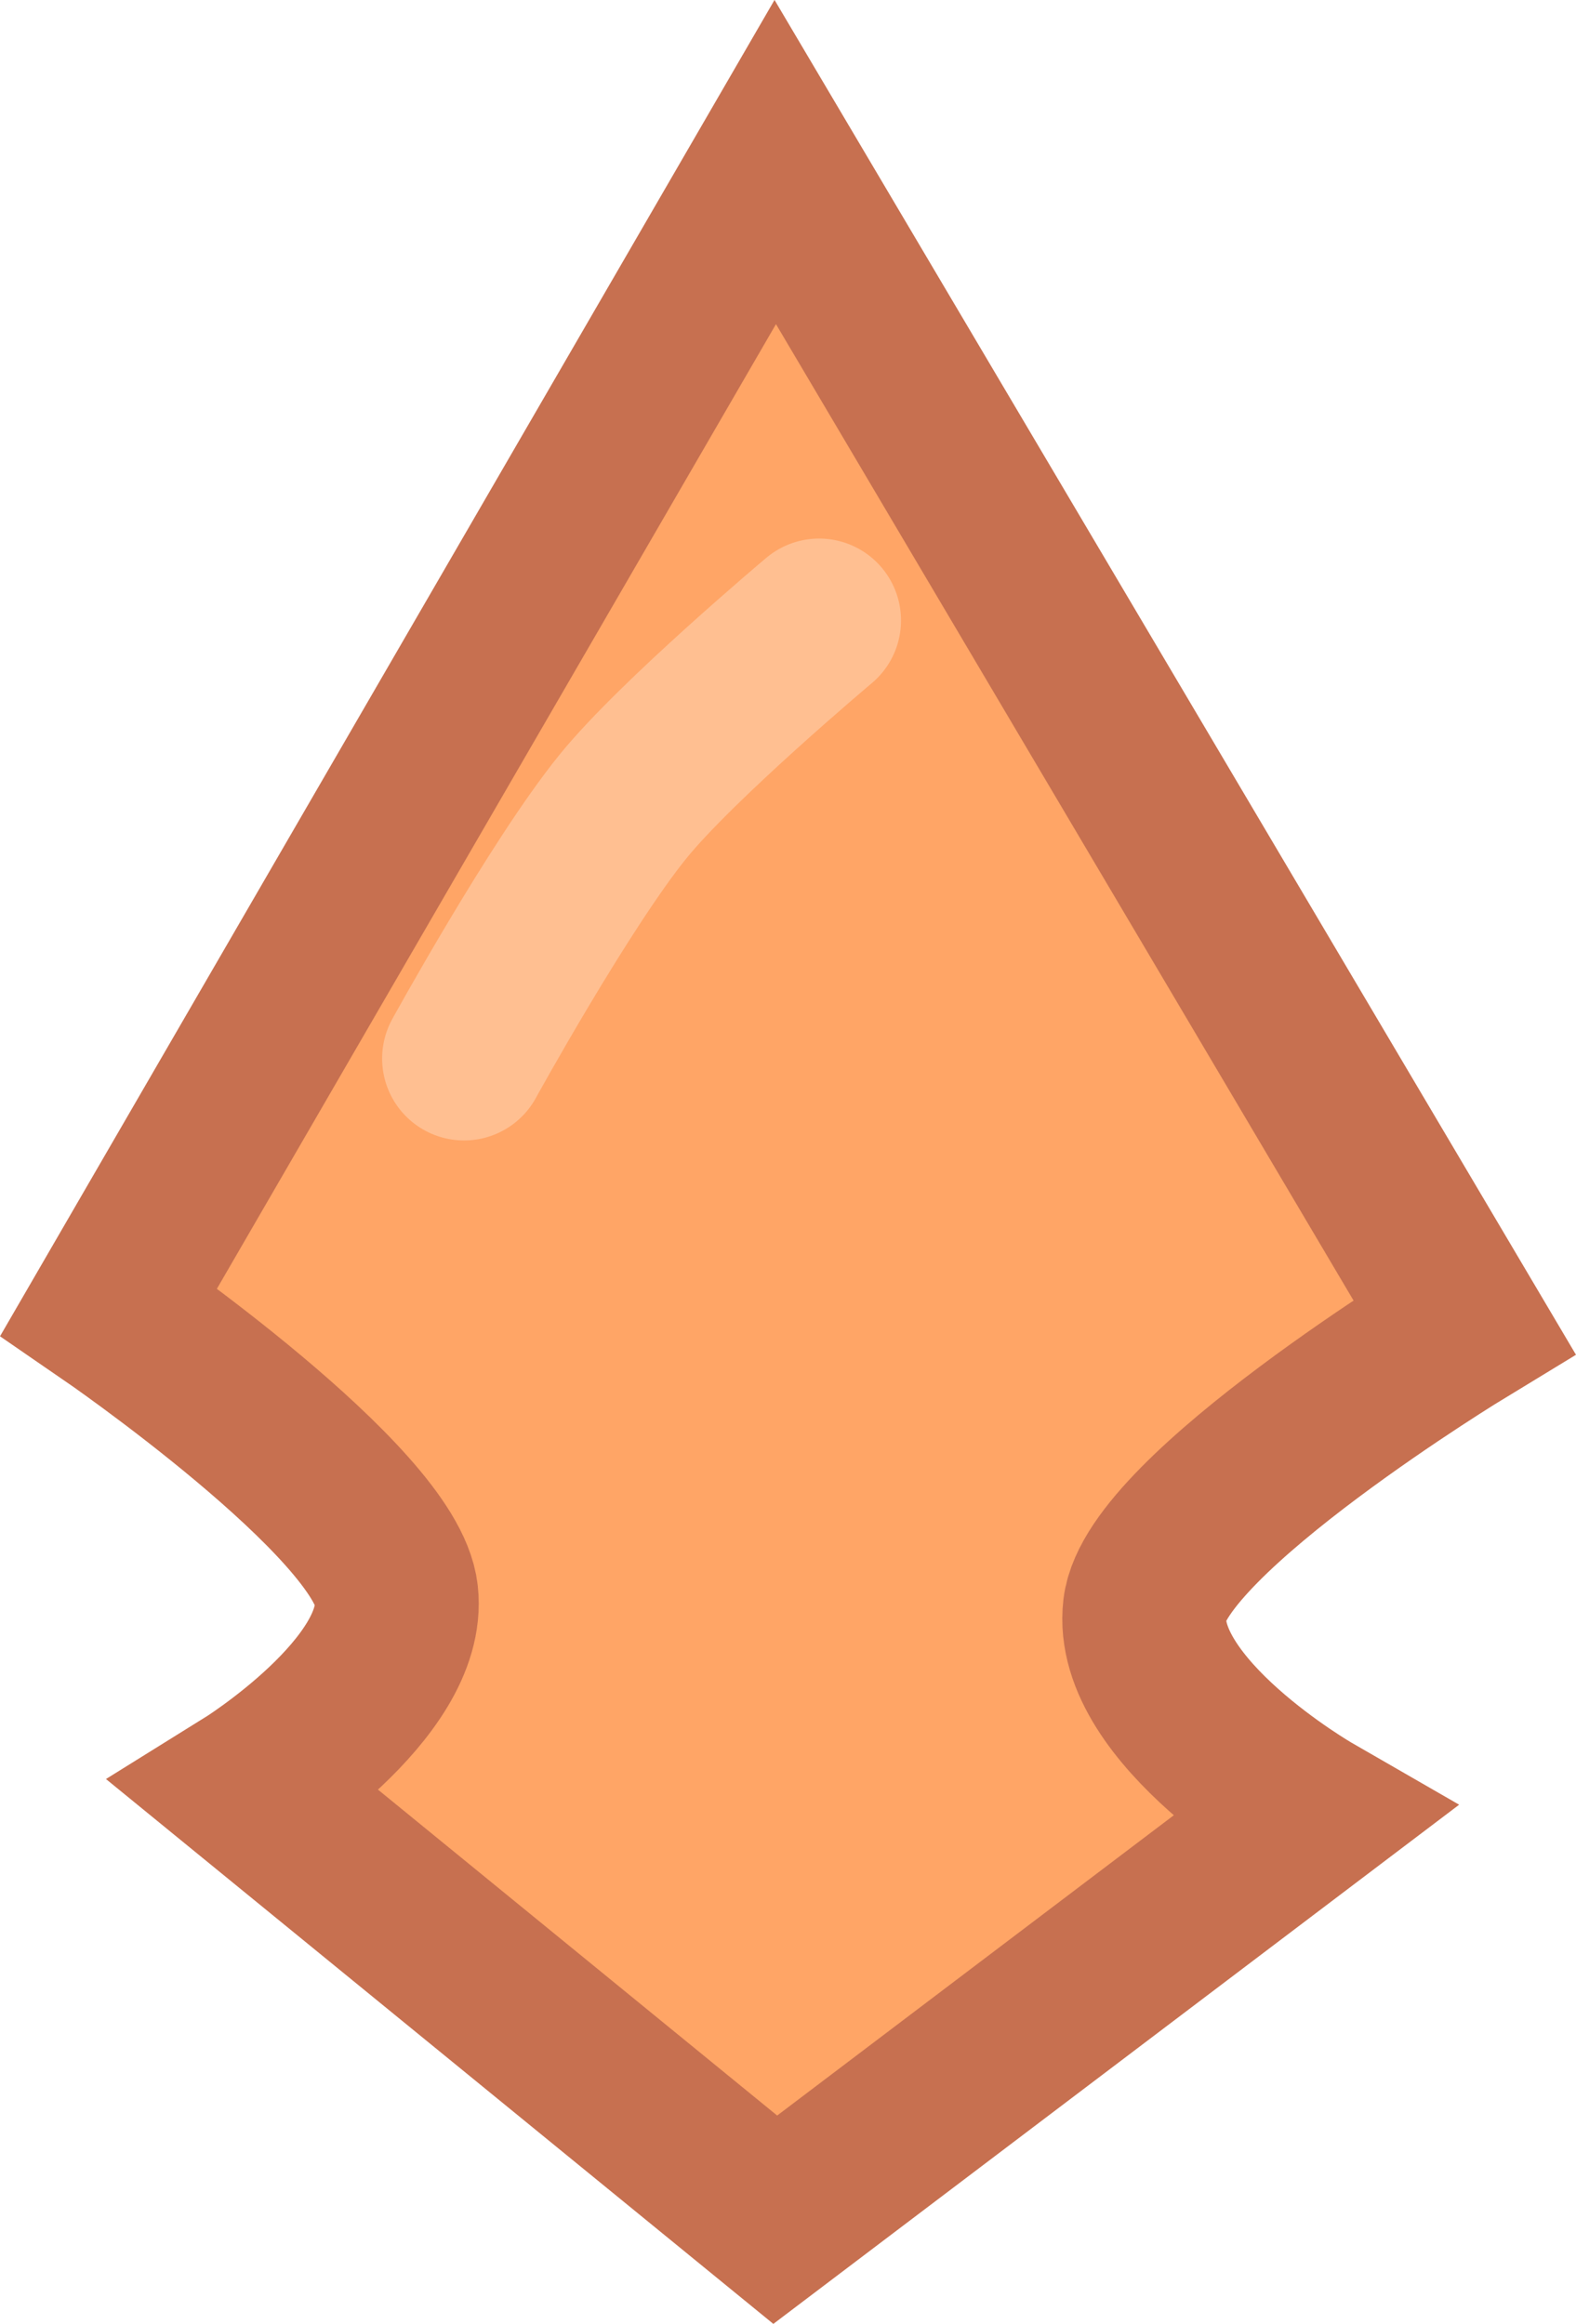 <svg version="1.1" xmlns="http://www.w3.org/2000/svg" xmlns:xlink="http://www.w3.org/1999/xlink" width="24.049" height="35.467" viewBox="0,0,24.049,35.467"><g transform="translate(-227.997,-161.825)"><g data-paper-data="{&quot;isPaintingLayer&quot;:true}" fill-rule="nonzero" stroke-width="2.5" stroke-linejoin="miter" stroke-miterlimit="10" stroke-dasharray="" stroke-dashoffset="0" style="mix-blend-mode: normal"><path d="M239.827,195.701l-8.067,-6.587c0,0 2.444,-1.518 2.285,-2.952c-0.157,-1.412 -4.386,-4.318 -4.386,-4.318l10.168,-17.546l10.514,17.776c0,0 -4.704,2.858 -4.875,4.306c-0.184,1.56 2.539,3.129 2.539,3.129z" fill="#ffa566" stroke="#c77050" stroke-linecap="butt"/><path d="M235.078,177.98c0,0 1.464,-2.66 2.424,-3.845c0.825,-1.018 2.994,-2.841 2.994,-2.841" fill="none" stroke="#ffbf91" stroke-linecap="round"/></g></g></svg><!--rotationCenter:12.002971066151815:18.1753526524424-->